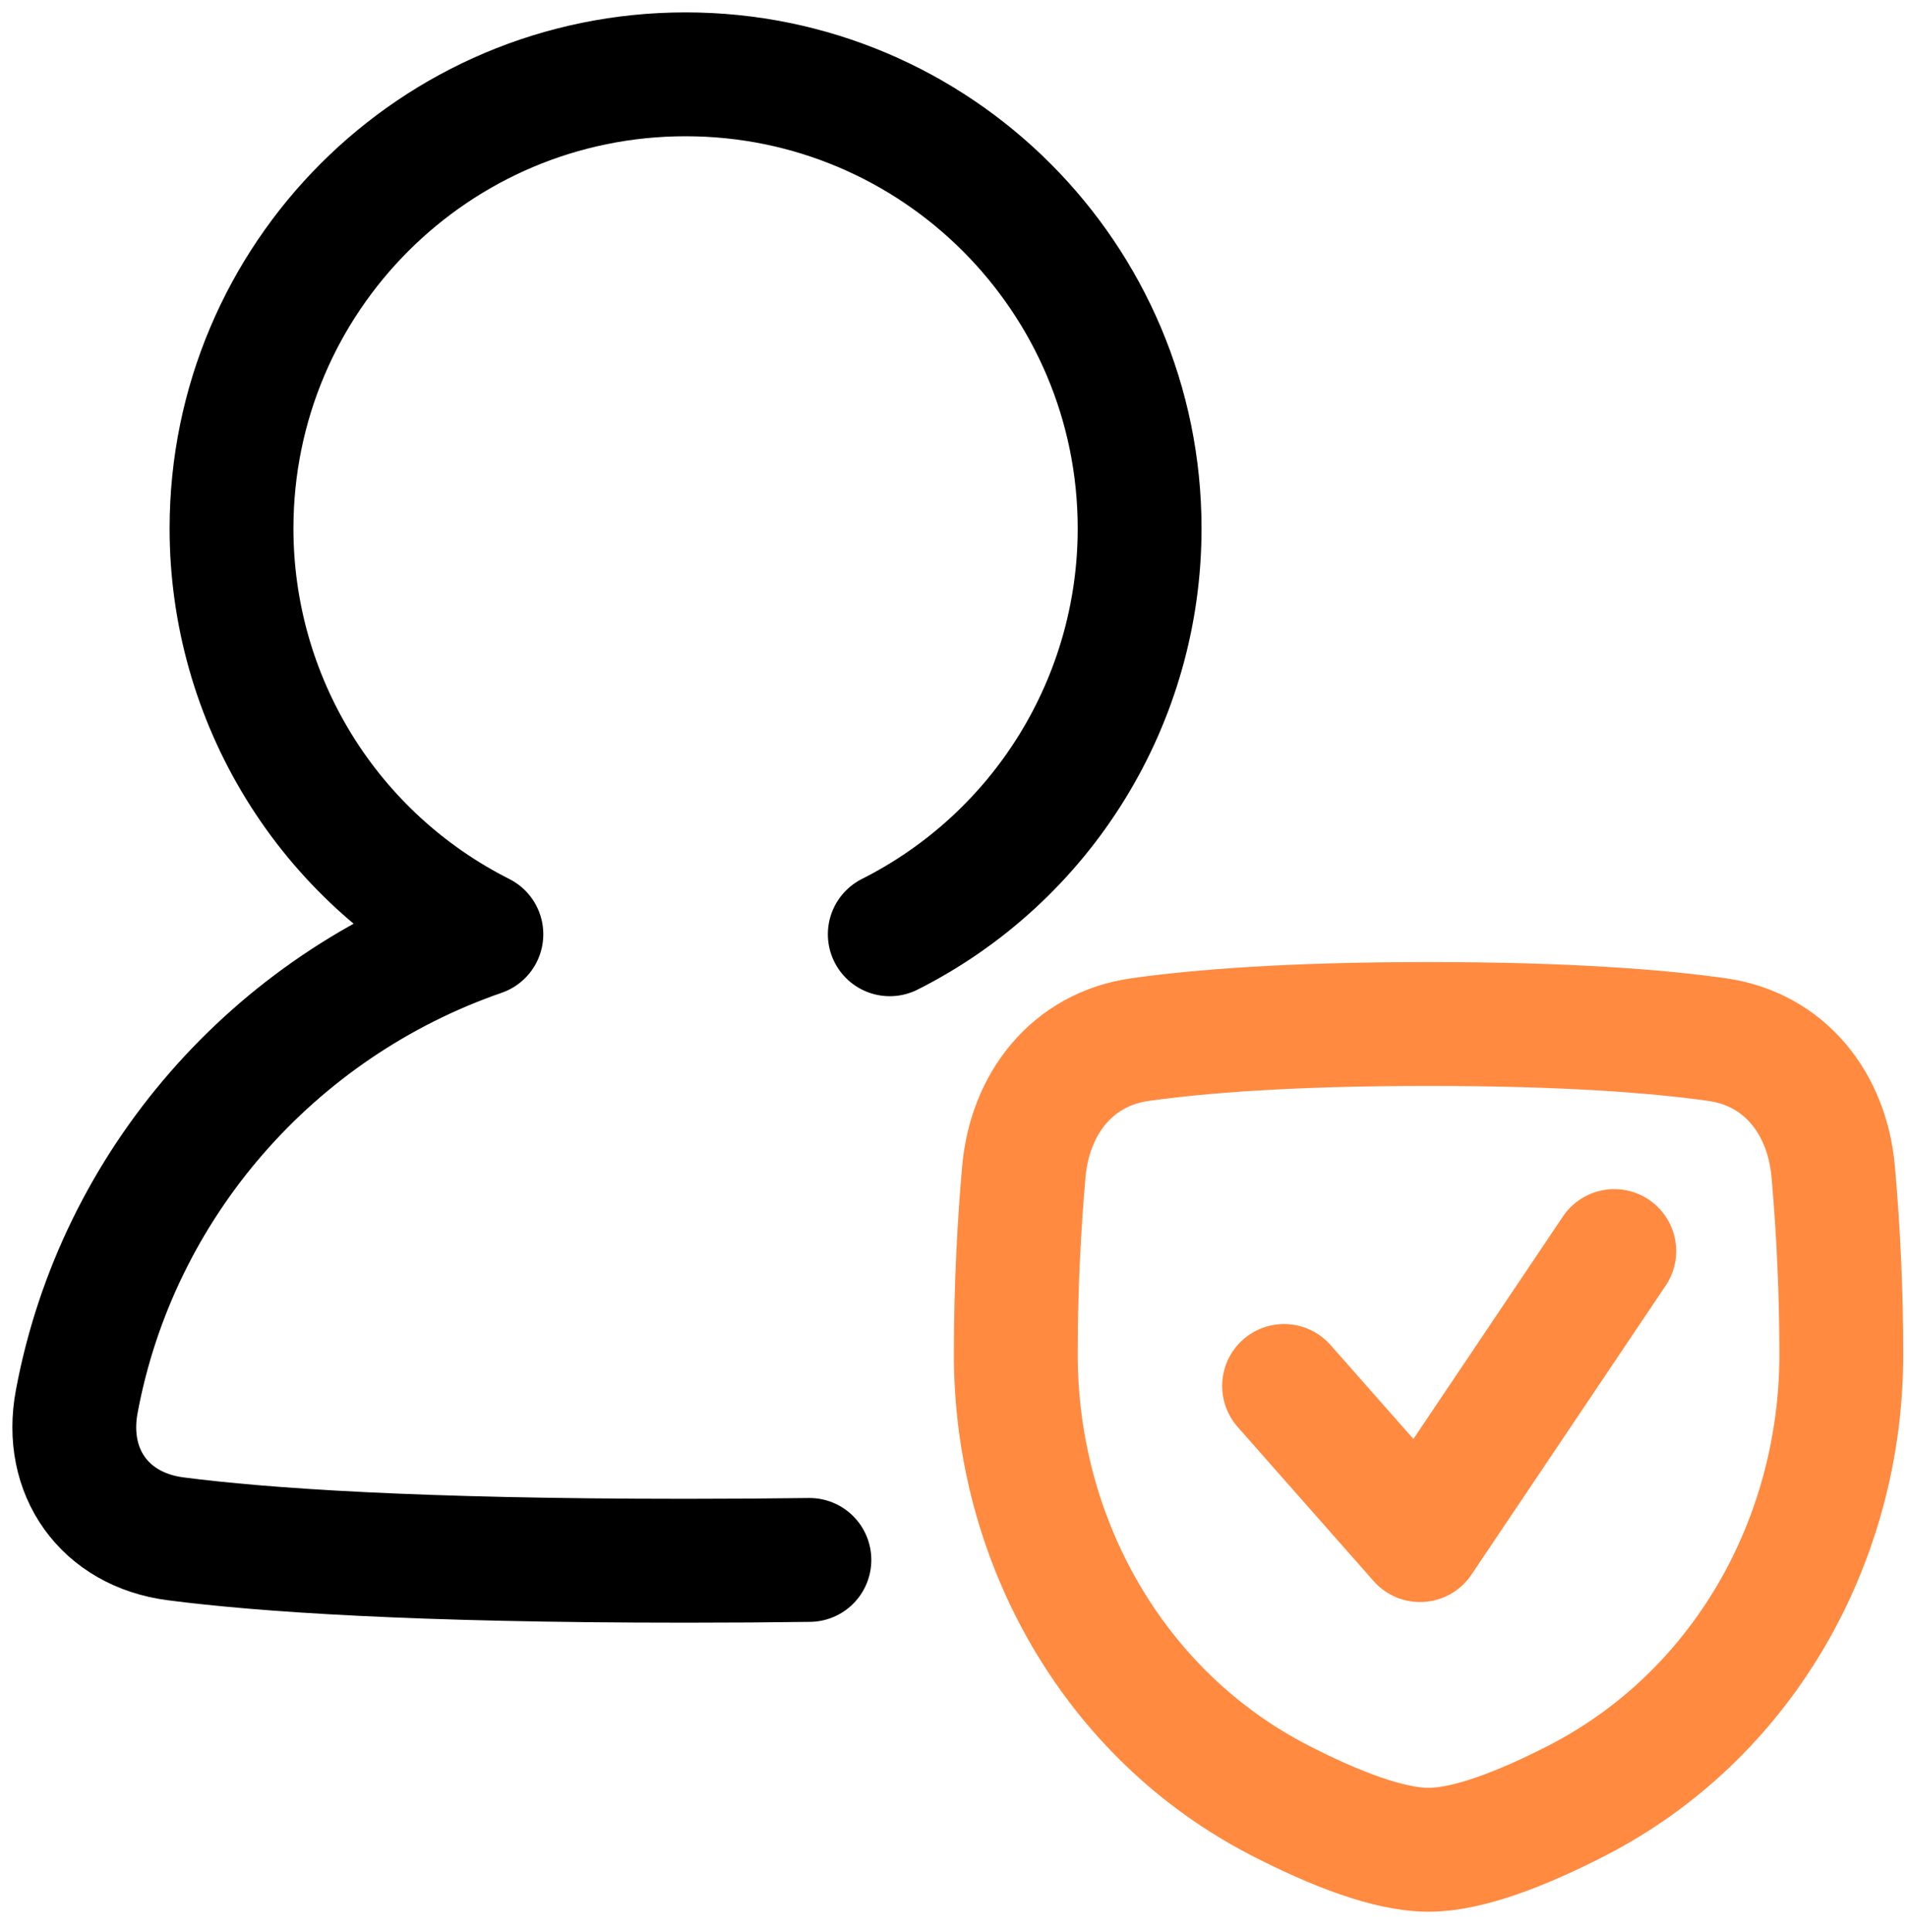 <svg width="77" height="78" viewBox="0 0 77 78" fill="none" xmlns="http://www.w3.org/2000/svg">
<path d="M41.34 47.3C41.583 44.547 43.295 42.35 46.031 41.964C48.428 41.625 52.108 41.334 57.681 41.334C63.255 41.334 66.935 41.625 69.331 41.964C72.068 42.35 73.781 44.547 74.021 47.3C74.237 49.75 74.347 52.208 74.348 54.667C74.348 62.19 70.376 69.23 63.688 72.674C61.453 73.823 59.271 74.667 57.681 74.667C56.091 74.667 53.91 73.823 51.675 72.674C44.985 69.23 41.015 62.19 41.015 54.667C41.015 51.82 41.166 49.279 41.34 47.3Z" stroke="#FF8A40" stroke-width="5" stroke-linecap="round" stroke-linejoin="round"/>
<path d="M51.848 55.945L57.338 62.167L65.181 50.5" stroke="#FF8A40" stroke-width="5" stroke-linecap="round" stroke-linejoin="round"/>
<path d="M35.927 37.712C38.96 36.184 41.51 33.844 43.291 30.952C45.073 28.06 46.016 24.73 46.015 21.333C46.015 11.208 37.807 3 27.682 3C17.557 3 9.348 11.208 9.348 21.333C9.348 24.73 10.29 28.06 12.072 30.952C13.853 33.844 16.403 36.184 19.437 37.712C11.075 40.605 4.74 47.775 3.098 56.577C2.568 59.42 4.223 61.743 7.093 62.115C10.585 62.567 16.777 63 27.682 63C29.473 63 31.137 62.988 32.682 62.967" stroke="black" stroke-width="5" stroke-linecap="round" stroke-linejoin="round"/>
</svg>
